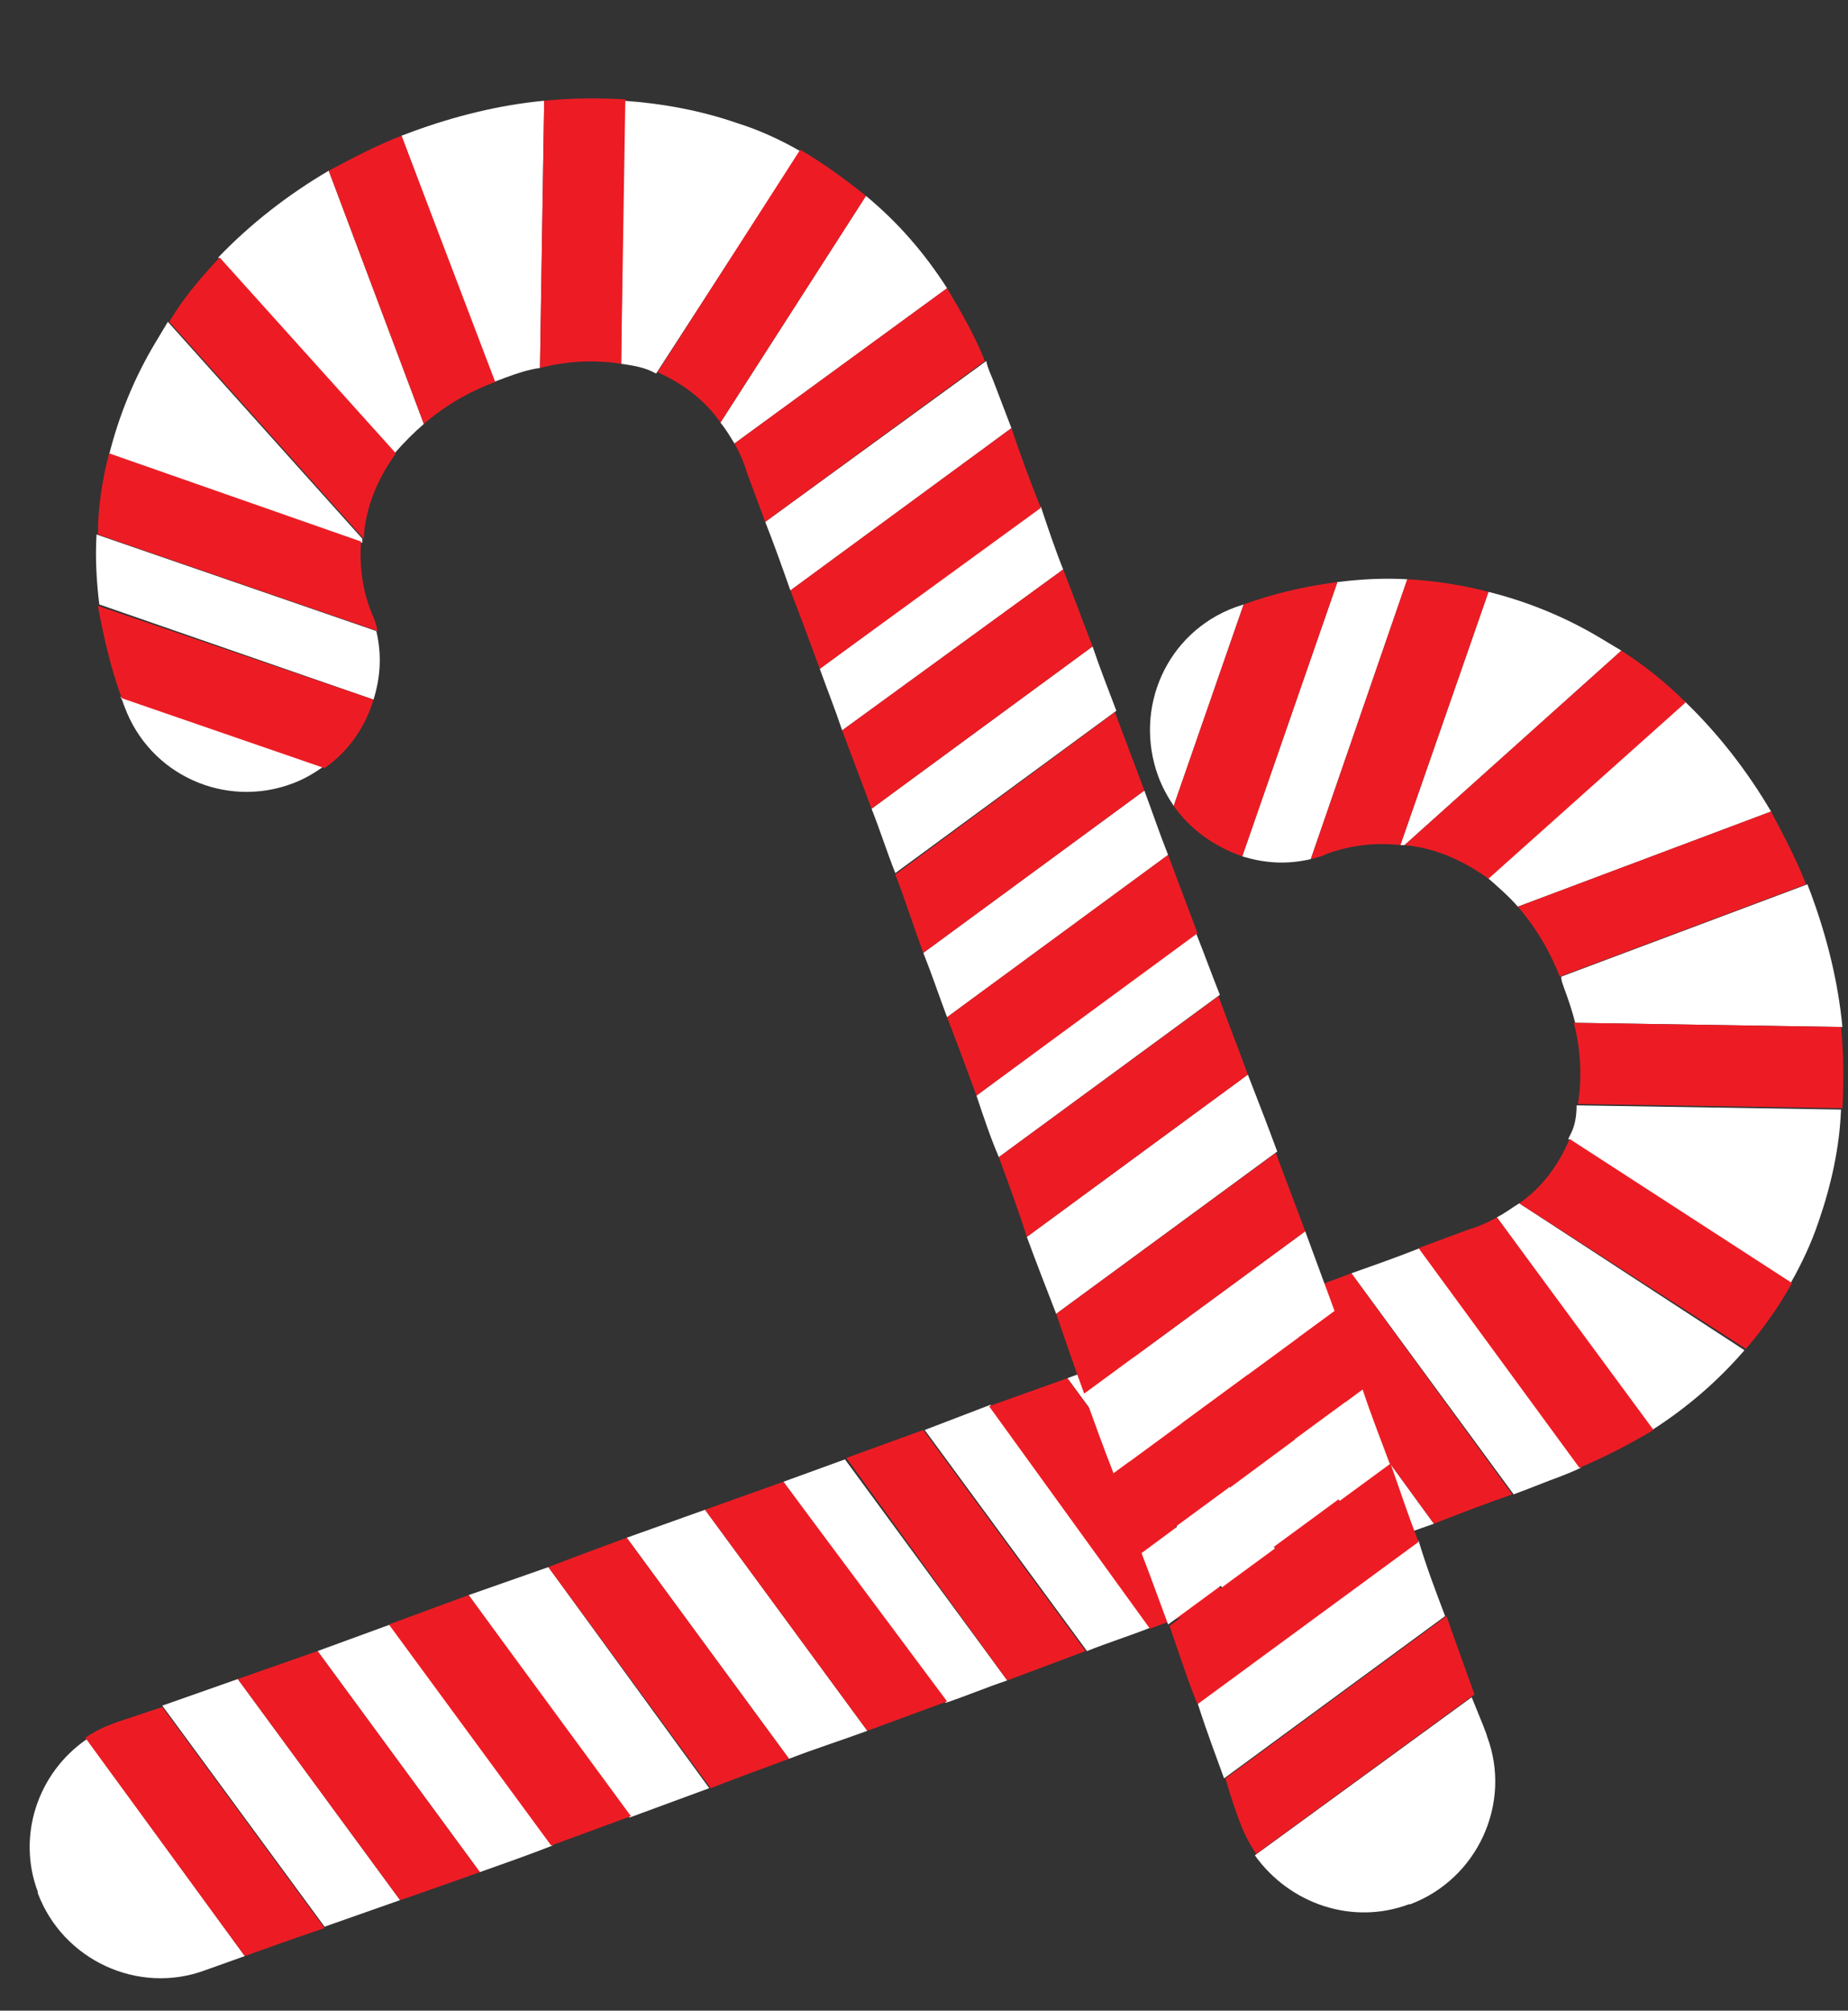 <?xml version="1.0" encoding="utf-8"?>
<!-- Generator: Adobe Illustrator 22.0.1, SVG Export Plug-In . SVG Version: 6.00 Build 0)  -->
<svg version="1.1" id="Layer_1" xmlns="http://www.w3.org/2000/svg" xmlns:xlink="http://www.w3.org/1999/xlink" x="0px" y="0px"
	 viewBox="0 0 132.1 143.7" style="enable-background:new 0 0 132.1 143.7;" xml:space="preserve">
<rect x="0" y="0" width="132.1" height="143.7" fill="#333333" stroke="none"/>
<style type="text/css">
	.st0{fill:#FFFFFF;}
	.st1{fill:#ED1C24;}
</style>
<title>Candy Cane</title>
<g id="Layer_2_1_">
	<g id="Layer_1-2">
		<g id="Candy_Cane">
			<g>
				<path class="st0" d="M107,87l11.1,15.2c2.5-1.6,4.7-3.5,6.6-5.7L108.6,86C108.1,86.3,107.6,86.7,107,87z"/>
				<path class="st0" d="M108.5,64.8l18.1-6.8c-1.7-2.9-3.8-5.6-6.2-7.9l-14.1,12.6C107.1,63.4,107.9,64.1,108.5,64.8z"/>
				<path class="st0" d="M112.3,81l-0.2,0.4l15.9,10.3c0.8-1.4,1.5-2.9,2-4.4c0.9-2.6,1.5-5.3,1.6-8l-18.9-0.3
					C112.7,79.7,112.6,80.4,112.3,81z"/>
				<path class="st0" d="M111.8,70.6c0.3,0.8,0.6,1.7,0.8,2.5l19.1,0.3c-0.3-3.2-1.1-6.4-2.2-9.4c-0.1-0.3-0.2-0.5-0.3-0.8
					l-17.6,6.6C111.6,70.1,111.7,70.3,111.8,70.6z"/>
				<path class="st0" d="M66.1,102.2L77.7,118c1.5-0.6,3.1-1.1,4.6-1.7l-11.5-15.9L66.1,102.2z"/>
				<path class="st0" d="M11.6,121.9l11.6,15.8l5.4-1.9L17,120L11.6,121.9z"/>
				<path class="st0" d="M95.6,41.6l-6.8,19.6c1.6,0.5,3.2,0.6,4.9,0.2l6.9-20C98.9,41.3,97.2,41.4,95.6,41.6z"/>
				<path class="st0" d="M2.7,135.2l0,0.1c1.8,4.8,7.2,7.3,12,5.5l2.8-1L6.2,124.3C2.7,126.7,1.2,131.2,2.7,135.2z"/>
				<path class="st0" d="M44.8,109.9l11.6,15.8c1.8-0.7,3.7-1.3,5.6-2l-11.6-15.8L44.8,109.9z"/>
				<path class="st0" d="M22.7,118l11.6,15.8c1.7-0.6,3.4-1.2,5.2-1.9l-11.6-15.8L22.7,118z"/>
				<path class="st0" d="M88.3,43.4c-4.9,1.8-7.3,7.2-5.5,12.1c0.3,0.8,0.7,1.5,1.1,2.1l5-14.4L88.3,43.4z"/>
				<path class="st0" d="M56,105.9l11.6,15.8c1.5-0.5,2.9-1.1,4.4-1.6l-11.6-15.8L56,105.9z"/>
				<path class="st0" d="M100.4,60.4l15.5-13.9c-0.5-0.3-1-0.6-1.5-0.9c-2.5-1.5-5.2-2.6-8-3.3l-6.3,18.1
					C100.2,60.4,100.3,60.4,100.4,60.4z"/>
				<path class="st0" d="M33.5,114L45,129.9c1.9-0.7,3.8-1.4,5.7-2.1L39.2,112L33.5,114z"/>
				<path class="st0" d="M80.9,96.8l-4.6,1.7l11.6,15.7l4.6-1.7L80.9,96.8z"/>
				<path class="st0" d="M102.5,108.9L91,93.1c-1.4,0.5-2.9,1.1-4.4,1.6l11.5,15.8C99.6,109.9,101.1,109.4,102.5,108.9z"/>
				<path class="st0" d="M111.6,105.5c0.5-0.2,1-0.4,1.4-0.6l-11.5-15.7c-1.5,0.6-3.2,1.2-4.9,1.8l11.6,15.8
					C109.3,106.4,110.5,105.9,111.6,105.5z"/>
				<path class="st1" d="M8.3,123.1c-0.8,0.3-1.5,0.6-2.2,1.1l11.4,15.6c1.4-0.5,3.3-1.2,5.7-2l-11.6-15.8L8.3,123.1z"/>
				<path class="st1" d="M17,120l11.6,15.8c1.8-0.6,3.7-1.3,5.7-2L22.7,118L17,120z"/>
				<path class="st1" d="M27.8,116.1l11.6,15.8l5.7-2.1L33.5,114L27.8,116.1z"/>
				<path class="st1" d="M39.2,112l11.6,15.8c1.8-0.7,3.7-1.4,5.6-2.1l-11.6-15.8C42.9,110.6,41,111.3,39.2,112z"/>
				<path class="st1" d="M50.4,107.9l11.6,15.8c1.9-0.7,3.8-1.4,5.7-2.1L56,105.9L50.4,107.9z"/>
				<path class="st1" d="M60.5,104.2L72,120.1l5.6-2.1l-11.6-15.8L60.5,104.2z"/>
				<path class="st1" d="M70.7,100.5l11.5,15.9c1.9-0.7,3.8-1.4,5.6-2.1L76.3,98.5L70.7,100.5z"/>
				<path class="st1" d="M98.1,110.5L86.6,94.7l-5.6,2.1l11.6,15.8C94.4,111.9,96.3,111.2,98.1,110.5z"/>
				<path class="st1" d="M108.1,106.8L96.6,91L91,93.1l11.5,15.8C104.5,108.1,106.4,107.4,108.1,106.8z"/>
				<path class="st1" d="M118.2,102.2L107,87c-0.7,0.4-1.4,0.7-2.1,0.9l-3.5,1.3l11.5,15.7C114.8,104.1,116.5,103.2,118.2,102.2z"/>
				<path class="st1" d="M108.6,86l16.2,10.4c1.3-1.5,2.4-3.1,3.3-4.7l-15.9-10.3C111.4,83.3,110.2,84.9,108.6,86z"/>
				<path class="st1" d="M112.8,78.9l18.9,0.3c0.1-1.9,0.1-3.9-0.1-5.8l-19.1-0.3C113,75,113.1,77,112.8,78.9z"/>
				<path class="st1" d="M111.5,69.8l17.6-6.6c-0.7-1.8-1.6-3.5-2.5-5.2l-18.1,6.8C109.8,66.3,110.8,68,111.5,69.8z"/>
				<path class="st1" d="M106.4,62.8l14.1-12.6c-1.4-1.4-2.9-2.6-4.6-3.7l-15.5,13.9C102.6,60.6,104.6,61.5,106.4,62.8z"/>
				<path class="st1" d="M100.1,60.4l6.3-18.1c-1.9-0.5-3.9-0.8-5.8-0.9l-6.9,20c0.4-0.1,0.8-0.2,1.2-0.4
					C96.6,60.4,98.3,60.2,100.1,60.4z"/>
				<path class="st1" d="M88.9,43.2l-5,14.4c1.2,1.7,2.9,2.9,4.9,3.6l6.8-19.6C93.3,41.9,91.1,42.4,88.9,43.2z"/>
			</g>
			<g>
				<path class="st0" d="M52.5,31.7l15.2-11.1c-1.6-2.5-3.5-4.7-5.8-6.6L51.5,30.2C51.9,30.7,52.2,31.2,52.5,31.7z"/>
				<path class="st0" d="M30.3,30.3l-6.8-18.1c-2.9,1.7-5.6,3.8-7.9,6.2l12.6,14C28.9,31.6,29.6,30.9,30.3,30.3z"/>
				<path class="st0" d="M46.5,26.5l0.4,0.2l10.3-15.9c-1.4-0.8-2.9-1.5-4.5-2c-2.6-0.9-5.3-1.4-8.1-1.6L44.4,26
					C45.1,26.1,45.8,26.2,46.5,26.5z"/>
				<path class="st0" d="M36.1,27c0.8-0.3,1.7-0.6,2.5-0.7l0.3-19.1c-3.2,0.3-6.4,1.1-9.4,2.2l-0.8,0.3l6.6,17.6L36.1,27z"/>
				<path class="st0" d="M67.7,72.7l15.8-11.6c-0.6-1.5-1.1-3-1.7-4.6L66,68.1C66.6,69.6,67.1,71.1,67.7,72.7z"/>
				<path class="st0" d="M87.5,127.1l15.8-11.6c-0.6-1.6-1.3-3.4-1.9-5.4l-15.8,11.6C86.3,123.9,87,125.7,87.5,127.1z"/>
				<path class="st0" d="M7.1,43.2L26.7,50c0.5-1.6,0.6-3.2,0.2-4.9l-20-6.9C6.8,39.9,6.9,41.6,7.1,43.2z"/>
				<path class="st0" d="M100.7,136.1l0.1,0c4.8-1.8,7.3-7.2,5.5-12c0-0.1-0.4-1.1-1.1-2.8l-15.5,11.3
					C92.2,136.1,96.7,137.6,100.7,136.1z"/>
				<path class="st0" d="M75.5,93.9l15.8-11.6c-0.7-1.9-1.4-3.7-2.1-5.5L73.4,88.4C74.1,90.3,74.8,92.1,75.5,93.9z"/>
				<path class="st0" d="M83.5,116.1l15.8-11.6c-0.6-1.6-1.3-3.4-1.9-5.2L81.6,111C82.3,112.8,82.9,114.5,83.5,116.1z"/>
				<path class="st0" d="M8.9,50.5c1.8,4.9,7.2,7.3,12,5.5c0.8-0.3,1.5-0.7,2.2-1.2l-14.5-5C8.8,50.1,8.8,50.3,8.9,50.5z"/>
				<path class="st0" d="M71.4,82.7l15.8-11.6c-0.6-1.5-1.1-2.9-1.7-4.4L69.8,78.3C70.3,79.8,70.8,81.3,71.4,82.7z"/>
				<path class="st0" d="M25.9,38.5L12,23c-0.3,0.5-0.6,1-0.9,1.5c-1.5,2.5-2.6,5.2-3.3,8l18.1,6.3L25.9,38.5z"/>
				<path class="st0" d="M79.6,105.3l15.8-11.6c-0.7-1.9-1.4-3.8-2.1-5.7L77.5,99.6C78.2,101.6,78.9,103.5,79.6,105.3z"/>
				<path class="st0" d="M62.3,57.8c0.6,1.5,1.1,3.1,1.7,4.6l15.8-11.6c-0.6-1.6-1.2-3.1-1.7-4.6L62.3,57.8z"/>
				<path class="st0" d="M74.4,36.2L58.6,47.8c0.5,1.4,1.1,2.9,1.6,4.4L76,40.7C75.4,39.2,74.9,37.7,74.4,36.2z"/>
				<path class="st0" d="M71,27.2c-0.2-0.5-0.4-0.9-0.5-1.4L54.7,37.3c0.6,1.5,1.2,3.2,1.8,4.9l15.8-11.6L71,27.2z"/>
				<path class="st1" d="M88.7,130.4c0.3,0.8,0.7,1.5,1.1,2.1l15.6-11.4c-0.5-1.4-1.2-3.3-2-5.6l-15.8,11.6
					C88.2,129.2,88.7,130.4,88.7,130.4z"/>
				<path class="st1" d="M85.6,121.8l15.8-11.6c-0.7-1.8-1.3-3.6-2-5.6l-15.8,11.6C84.3,118.2,84.9,120.1,85.6,121.8z"/>
				<path class="st1" d="M81.6,110.9l15.8-11.6c-0.7-1.8-1.4-3.7-2-5.6l-15.8,11.6C80.3,107.2,81,109.1,81.6,110.9z"/>
				<path class="st1" d="M77.5,99.6L93.3,88c-0.7-1.9-1.4-3.7-2.1-5.6L75.5,93.9C76.2,95.9,76.8,97.7,77.5,99.6z"/>
				<path class="st1" d="M73.4,88.4l15.8-11.6c-0.7-1.9-1.4-3.7-2.1-5.6L71.4,82.7C72.1,84.6,72.8,86.5,73.4,88.4z"/>
				<path class="st1" d="M69.8,78.3l15.8-11.6c-0.7-1.9-1.4-3.7-2.1-5.6L67.7,72.7C68.4,74.5,69.1,76.4,69.8,78.3z"/>
				<path class="st1" d="M66,68.1l15.8-11.6c-0.7-1.9-1.4-3.7-2.1-5.6L64,62.5C64.7,64.3,65.3,66.2,66,68.1z"/>
				<path class="st1" d="M76,40.7L60.2,52.2c0.7,1.9,1.4,3.7,2.1,5.6l15.8-11.6C77.4,44.4,76.7,42.5,76,40.7z"/>
				<path class="st1" d="M72.3,30.6L56.5,42.2c0.7,1.8,1.4,3.7,2.1,5.6l15.8-11.5C73.6,34.3,72.9,32.4,72.3,30.6z"/>
				<path class="st1" d="M67.7,20.6L52.5,31.7c0.4,0.7,0.7,1.4,0.9,2.1l1.3,3.5l15.7-11.5C69.7,24,68.7,22.3,67.7,20.6z"/>
				<path class="st1" d="M51.5,30.2L61.9,14c-1.5-1.2-3-2.3-4.7-3.3L47,26.6C48.8,27.4,50.4,28.6,51.5,30.2z"/>
				<path class="st1" d="M44.4,26l0.3-18.9c-1.9-0.1-3.8-0.1-5.8,0.1l-0.3,19.1C40.5,25.8,42.5,25.7,44.4,26z"/>
				<path class="st1" d="M35.4,27.3L28.7,9.7c-1.8,0.7-3.5,1.6-5.2,2.5l6.8,18.1C31.8,29,33.5,28,35.4,27.3z"/>
				<path class="st1" d="M28.3,32.4l-12.6-14c-1.3,1.4-2.6,2.9-3.6,4.6l13.9,15.5C26.1,36.3,27,34.2,28.3,32.4z"/>
				<path class="st1" d="M25.8,38.7L7.8,32.4c-0.5,1.9-0.8,3.9-0.8,5.8l20,6.9c-0.1-0.4-0.2-0.8-0.4-1.2
					C25.9,42.2,25.7,40.5,25.8,38.7z"/>
				<path class="st1" d="M8.7,49.9l14.5,5c1.7-1.2,2.9-2.9,3.5-4.9L7,43.3C7.4,45.5,7.9,47.7,8.7,49.9z"/>
			</g>
		</g>
	</g>
</g>
</svg>
